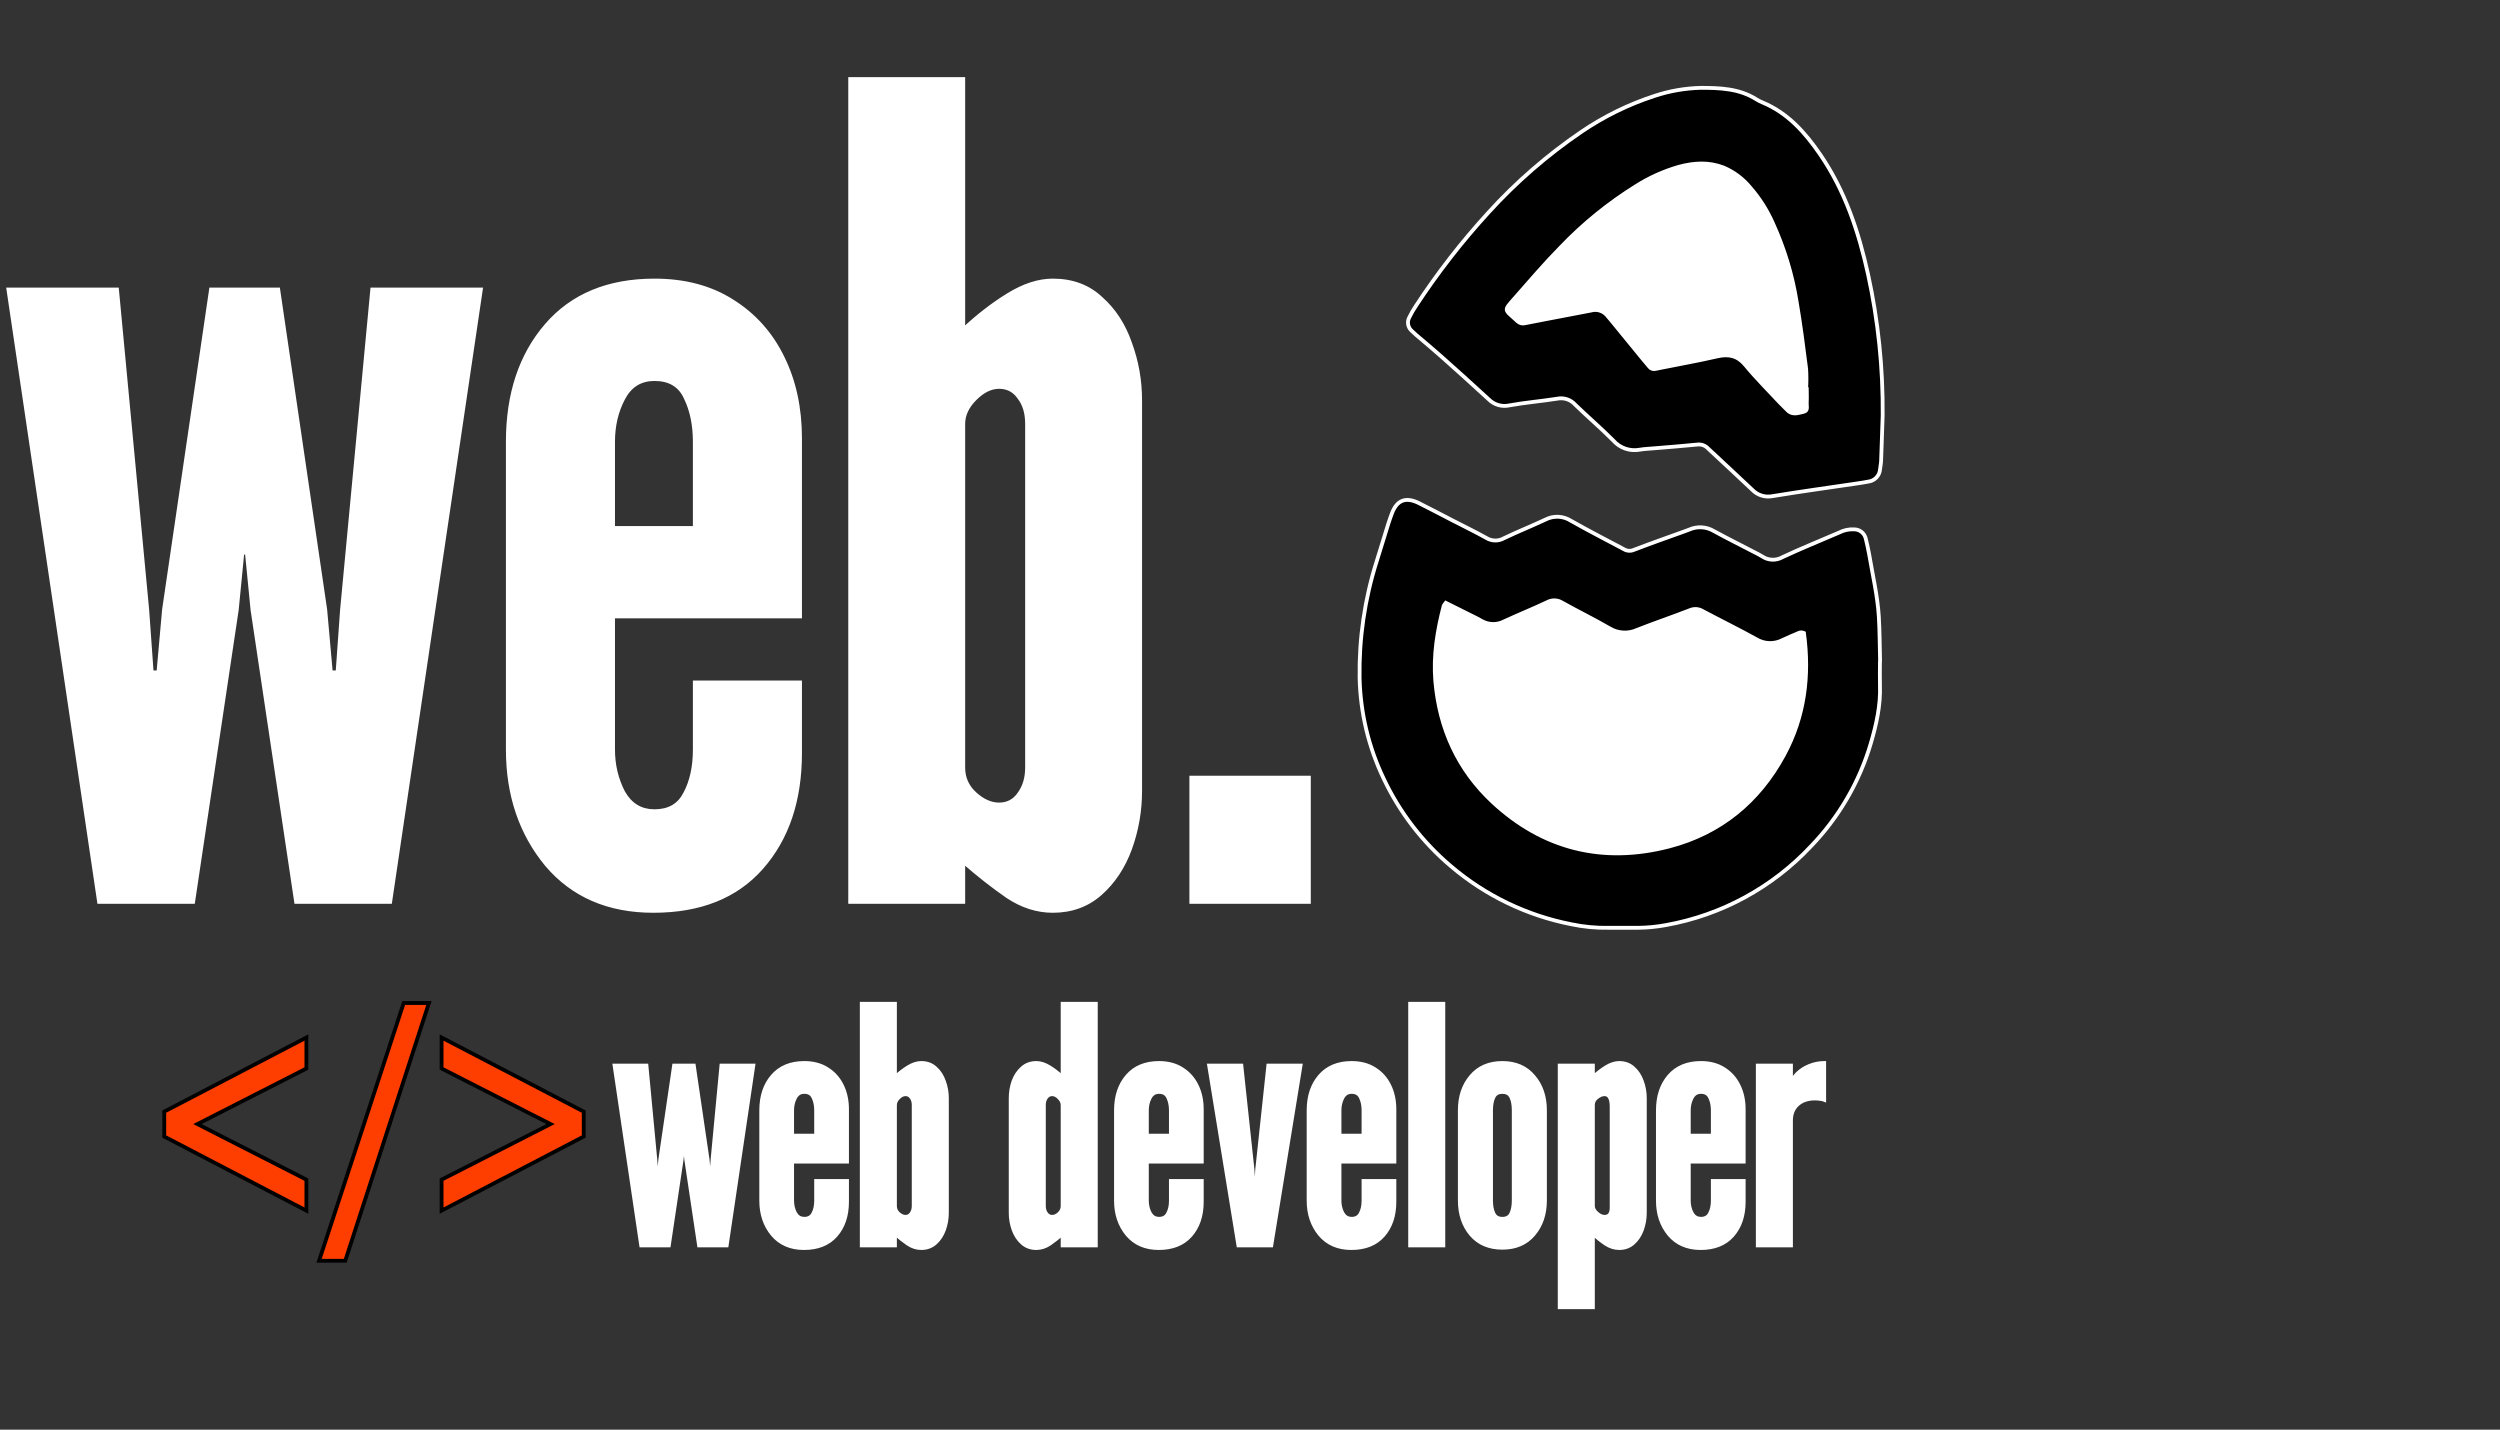<svg width="654" height="374" viewBox="0 0 654 374" fill="none" xmlns="http://www.w3.org/2000/svg">
<rect x="0" y="0" width="654" height="374" fill="#333333" stroke="none"/>
<g clip-path="url(#clip0_1_2)">
<path d="M25.92 235.938L2.197 75.733H30.606L38.514 159.496L39.685 175.897H41.443L42.907 159.496L55.208 75.733H72.781L85.082 159.496L86.546 175.897H88.303L89.475 159.496L97.382 75.733H125.792L102.069 235.938H77.467L66.044 159.496L64.58 144.559H63.408L61.944 159.496L50.522 235.938H25.92ZM170.923 238.281C159.11 238.281 149.787 234.229 142.953 226.126C136.217 217.926 132.848 207.919 132.848 196.106V115.564C132.848 103.068 136.217 92.915 142.953 85.105C149.689 77.295 159.11 73.389 171.216 73.389C179.123 73.389 185.908 75.196 191.571 78.808C197.331 82.42 201.724 87.35 204.75 93.598C207.777 99.749 209.29 106.778 209.29 114.686V161.253H160.379V196.106C160.379 200.109 161.258 203.819 163.015 207.236C164.87 210.555 167.603 212.214 171.216 212.214C175.023 212.214 177.708 210.652 179.27 207.528C180.929 204.404 181.759 200.597 181.759 196.106V178.533H209.29V196.985C209.29 209.383 205.922 219.39 199.186 227.005C192.547 234.522 183.126 238.281 170.923 238.281ZM160.379 138.116H181.759V115.564C181.759 111.171 180.978 107.364 179.416 104.142C177.952 100.823 175.218 99.163 171.216 99.163C167.506 99.163 164.772 100.871 163.015 104.288C161.258 107.608 160.379 111.366 160.379 115.564V138.116ZM275.417 238.281C271.316 238.281 267.363 237.012 263.555 234.473C259.748 231.837 255.891 228.811 251.986 225.394V235.938H222.406V20.671H251.986V86.276C255.696 82.762 259.601 79.735 263.702 77.197C267.802 74.659 271.707 73.389 275.417 73.389C280.493 73.389 284.691 74.951 288.011 78.076C291.428 81.102 293.966 85.007 295.625 89.791C297.383 94.575 298.261 99.553 298.261 104.728V206.943C298.261 212.117 297.383 217.145 295.625 222.026C293.868 226.81 291.281 230.715 287.864 233.741C284.447 236.768 280.298 238.281 275.417 238.281ZM261.359 210.457C263.604 210.457 265.361 209.53 266.63 207.675C267.997 205.82 268.681 203.526 268.681 200.792V110.878C268.681 108.047 267.997 105.753 266.63 103.995C265.361 102.141 263.604 101.213 261.359 101.213C259.211 101.213 257.112 102.238 255.062 104.288C253.011 106.338 251.986 108.535 251.986 110.878V200.792C251.986 203.526 253.011 205.82 255.062 207.675C257.112 209.53 259.211 210.457 261.359 210.457ZM311.649 235.938V203.428H342.402V235.938H311.649Z" fill="white"/>
<path d="M25.92 235.938L25.425 236.011L25.488 236.438H25.92V235.938ZM2.197 75.733V75.233H1.617L1.702 75.806L2.197 75.733ZM30.606 75.733L31.104 75.686L31.061 75.233H30.606V75.733ZM38.514 159.496L39.013 159.461L39.011 159.449L38.514 159.496ZM39.685 175.897L39.187 175.933L39.22 176.397H39.685V175.897ZM41.443 175.897V176.397H41.9L41.941 175.942L41.443 175.897ZM42.907 159.496L42.412 159.423L42.41 159.438L42.409 159.452L42.907 159.496ZM55.208 75.733V75.233H54.776L54.713 75.66L55.208 75.733ZM72.781 75.733L73.275 75.66L73.213 75.233H72.781V75.733ZM85.082 159.496L85.58 159.452L85.578 159.438L85.576 159.423L85.082 159.496ZM86.546 175.897L86.048 175.942L86.089 176.397H86.546V175.897ZM88.303 175.897V176.397H88.769L88.802 175.933L88.303 175.897ZM89.475 159.496L88.977 159.449L88.976 159.461L89.475 159.496ZM97.382 75.733V75.233H96.927L96.885 75.686L97.382 75.733ZM125.792 75.733L126.286 75.806L126.371 75.233H125.792V75.733ZM102.069 235.938V236.438H102.5L102.563 236.011L102.069 235.938ZM77.467 235.938L76.972 236.012L77.036 236.438H77.467V235.938ZM66.044 159.496L65.547 159.545L65.548 159.558L65.55 159.57L66.044 159.496ZM64.58 144.559L65.078 144.51L65.033 144.059H64.58V144.559ZM63.408 144.559V144.059H62.955L62.911 144.51L63.408 144.559ZM61.944 159.496L62.439 159.57L62.44 159.558L62.442 159.545L61.944 159.496ZM50.522 235.938V236.438H50.953L51.016 236.012L50.522 235.938ZM26.415 235.865L2.691 75.659L1.702 75.806L25.425 236.011L26.415 235.865ZM2.197 76.233H30.606V75.233H2.197V76.233ZM30.108 75.779L38.016 159.543L39.011 159.449L31.104 75.686L30.108 75.779ZM38.015 159.532L39.187 175.933L40.184 175.862L39.012 159.461L38.015 159.532ZM39.685 176.397H41.443V175.397H39.685V176.397ZM41.941 175.942L43.405 159.541L42.409 159.452L40.944 175.853L41.941 175.942ZM43.402 159.569L55.703 75.805L54.713 75.66L42.412 159.423L43.402 159.569ZM55.208 76.233H72.781V75.233H55.208V76.233ZM72.286 75.805L84.587 159.569L85.576 159.423L73.275 75.66L72.286 75.805ZM84.584 159.541L86.048 175.942L87.044 175.853L85.58 159.452L84.584 159.541ZM86.546 176.397H88.303V175.397H86.546V176.397ZM88.802 175.933L89.974 159.532L88.976 159.461L87.805 175.862L88.802 175.933ZM89.972 159.543L97.88 75.779L96.885 75.686L88.977 159.449L89.972 159.543ZM97.382 76.233H125.792V75.233H97.382V76.233ZM125.297 75.659L101.574 235.865L102.563 236.011L126.286 75.806L125.297 75.659ZM102.069 235.438H77.467V236.438H102.069V235.438ZM77.961 235.864L66.539 159.422L65.55 159.57L76.972 236.012L77.961 235.864ZM66.542 159.447L65.078 144.51L64.082 144.608L65.547 159.545L66.542 159.447ZM64.58 144.059H63.408V145.059H64.58V144.059ZM62.911 144.51L61.446 159.447L62.442 159.545L63.906 144.608L62.911 144.51ZM61.45 159.422L50.027 235.864L51.016 236.012L62.439 159.57L61.45 159.422ZM50.522 235.438H25.92V236.438H50.522V235.438ZM142.953 226.126L142.566 226.444L142.571 226.449L142.953 226.126ZM142.953 85.105L142.574 84.778L142.953 85.105ZM191.571 78.808L191.302 79.229L191.305 79.231L191.571 78.808ZM204.75 93.598L204.3 93.816L204.302 93.819L204.75 93.598ZM209.29 161.253V161.753H209.79V161.253H209.29ZM160.379 161.253V160.753H159.879V161.253H160.379ZM163.015 207.236L162.57 207.464L162.574 207.472L162.579 207.479L163.015 207.236ZM179.27 207.528L178.828 207.294L178.823 207.305L179.27 207.528ZM181.759 178.533V178.033H181.259V178.533H181.759ZM209.29 178.533H209.79V178.033H209.29V178.533ZM199.186 227.005L198.811 226.674L198.811 226.674L199.186 227.005ZM160.379 138.116H159.879V138.616H160.379V138.116ZM181.759 138.116V138.616H182.259V138.116H181.759ZM179.416 104.142L178.959 104.344L178.962 104.352L178.966 104.36L179.416 104.142ZM163.015 104.288L163.457 104.522L163.46 104.517L163.015 104.288ZM170.923 237.781C159.238 237.781 150.062 233.781 143.335 225.804L142.571 226.449C149.511 234.678 158.982 238.781 170.923 238.781V237.781ZM143.339 225.809C136.685 217.708 133.348 207.817 133.348 196.106H132.348C132.348 208.021 135.748 218.143 142.566 226.444L143.339 225.809ZM133.348 196.106V115.564H132.348V196.106H133.348ZM133.348 115.564C133.348 103.161 136.689 93.132 143.331 85.431L142.574 84.778C135.744 92.697 132.348 102.975 132.348 115.564H133.348ZM143.331 85.431C149.956 77.751 159.227 73.889 171.216 73.889V72.889C158.992 72.889 149.422 76.838 142.574 84.778L143.331 85.431ZM171.216 73.889C179.045 73.889 185.733 75.677 191.302 79.229L191.84 78.386C186.084 74.714 179.202 72.889 171.216 72.889V73.889ZM191.305 79.231C196.984 82.793 201.314 87.651 204.3 93.816L205.2 93.38C202.134 87.049 197.678 82.047 191.836 78.384L191.305 79.231ZM204.302 93.819C207.29 99.891 208.79 106.843 208.79 114.686H209.79C209.79 106.713 208.264 99.606 205.199 93.377L204.302 93.819ZM208.79 114.686V161.253H209.79V114.686H208.79ZM209.29 160.753H160.379V161.753H209.29V160.753ZM159.879 161.253V196.106H160.879V161.253H159.879ZM159.879 196.106C159.879 200.185 160.775 203.974 162.57 207.464L163.46 207.007C161.74 203.664 160.879 200.033 160.879 196.106H159.879ZM162.579 207.479C164.516 210.947 167.411 212.714 171.216 212.714V211.714C167.796 211.714 165.224 210.163 163.451 206.992L162.579 207.479ZM171.216 212.714C173.188 212.714 174.902 212.31 176.336 211.475C177.773 210.639 178.898 209.39 179.717 207.752L178.823 207.305C178.08 208.791 177.081 209.885 175.833 210.611C174.583 211.338 173.051 211.714 171.216 211.714V212.714ZM179.711 207.763C181.418 204.55 182.259 200.657 182.259 196.106H181.259C181.259 200.537 180.441 204.259 178.828 207.294L179.711 207.763ZM182.259 196.106V178.533H181.259V196.106H182.259ZM181.759 179.033H209.29V178.033H181.759V179.033ZM208.79 178.533V196.985H209.79V178.533H208.79ZM208.79 196.985C208.79 209.289 205.45 219.169 198.811 226.674L199.56 227.336C206.394 219.611 209.79 209.477 209.79 196.985H208.79ZM198.811 226.674C192.287 234.061 183.017 237.781 170.923 237.781V238.781C183.236 238.781 192.807 234.984 199.56 227.336L198.811 226.674ZM160.379 138.616H181.759V137.616H160.379V138.616ZM182.259 138.116V115.564H181.259V138.116H182.259ZM182.259 115.564C182.259 111.112 181.468 107.227 179.866 103.924L178.966 104.36C180.489 107.5 181.259 111.23 181.259 115.564H182.259ZM179.874 103.94C179.106 102.2 177.993 100.87 176.527 99.98C175.065 99.092 173.286 98.663 171.216 98.663V99.663C173.148 99.663 174.737 100.063 176.008 100.835C177.276 101.605 178.262 102.765 178.959 104.344L179.874 103.94ZM171.216 98.663C169.281 98.663 167.576 99.109 166.118 100.02C164.661 100.931 163.482 102.287 162.57 104.06L163.46 104.517C164.305 102.873 165.371 101.666 166.648 100.868C167.924 100.071 169.44 99.663 171.216 99.663V98.663ZM162.573 104.054C160.773 107.454 159.879 111.294 159.879 115.564H160.879C160.879 111.438 161.742 107.761 163.457 104.522L162.573 104.054ZM159.879 115.564V138.116H160.879V115.564H159.879ZM263.555 234.473L263.27 234.884L263.278 234.889L263.555 234.473ZM251.986 225.394L252.316 225.018L251.486 224.292V225.394H251.986ZM251.986 235.938V236.438H252.486V235.938H251.986ZM222.406 235.938H221.906V236.438H222.406V235.938ZM222.406 20.671V20.171H221.906V20.671H222.406ZM251.986 20.671H252.486V20.171H251.986V20.671ZM251.986 86.276H251.486V87.439L252.33 86.639L251.986 86.276ZM263.702 77.197L263.438 76.772L263.702 77.197ZM288.011 78.076L287.668 78.44L287.673 78.445L287.679 78.45L288.011 78.076ZM295.625 89.791L295.153 89.955L295.156 89.963L295.625 89.791ZM295.625 222.026L296.095 222.198L296.096 222.195L295.625 222.026ZM287.864 233.741L288.196 234.115L287.864 233.741ZM266.63 207.675L266.228 207.378L266.223 207.385L266.218 207.393L266.63 207.675ZM266.63 103.995L266.218 104.278L266.226 104.29L266.236 104.302L266.63 103.995ZM255.062 104.288L254.708 103.935L255.062 104.288ZM255.062 207.675L254.726 208.046L255.062 207.675ZM275.417 237.781C271.426 237.781 267.568 236.547 263.832 234.057L263.278 234.889C267.157 237.476 271.206 238.781 275.417 238.781V237.781ZM263.84 234.062C260.05 231.438 256.208 228.424 252.316 225.018L251.657 225.77C255.575 229.198 259.446 232.237 263.271 234.884L263.84 234.062ZM251.486 225.394V235.938H252.486V225.394H251.486ZM251.986 235.438H222.406V236.438H251.986V235.438ZM222.906 235.938V20.671H221.906V235.938H222.906ZM222.406 21.171H251.986V20.171H222.406V21.171ZM251.486 20.671V86.276H252.486V20.671H251.486ZM252.33 86.639C256.017 83.147 259.895 80.141 263.965 77.622L263.438 76.772C259.307 79.329 255.376 82.377 251.643 85.913L252.33 86.639ZM263.965 77.622C268.009 75.118 271.824 73.889 275.417 73.889V72.889C271.59 72.889 267.594 74.199 263.438 76.772L263.965 77.622ZM275.417 73.889C280.382 73.889 284.452 75.413 287.668 78.44L288.353 77.712C284.93 74.49 280.605 72.889 275.417 72.889V73.889ZM287.679 78.45C291.025 81.413 293.518 85.243 295.153 89.955L296.098 89.627C294.413 84.771 291.83 80.791 288.342 77.701L287.679 78.45ZM295.156 89.963C296.893 94.691 297.761 99.611 297.761 104.728H298.761C298.761 99.496 297.873 94.458 296.095 89.618L295.156 89.963ZM297.761 104.728V206.943H298.761V104.728H297.761ZM297.761 206.943C297.761 212.059 296.893 217.029 295.155 221.857L296.096 222.195C297.873 217.26 298.761 212.175 298.761 206.943H297.761ZM295.156 221.854C293.424 226.569 290.881 230.401 287.533 233.367L288.196 234.115C291.681 231.028 294.312 227.051 296.095 222.198L295.156 221.854ZM287.533 233.367C284.214 236.306 280.185 237.781 275.417 237.781V238.781C280.411 238.781 284.681 237.229 288.196 234.115L287.533 233.367ZM261.359 210.957C263.769 210.957 265.681 209.948 267.043 207.957L266.218 207.393C265.042 209.111 263.439 209.957 261.359 209.957V210.957ZM267.033 207.971C268.474 206.015 269.181 203.612 269.181 200.792H268.181C268.181 203.439 267.52 205.624 266.228 207.378L267.033 207.971ZM269.181 200.792V110.878H268.181V200.792H269.181ZM269.181 110.878C269.181 107.966 268.477 105.555 267.025 103.688L266.236 104.302C267.518 105.95 268.181 108.128 268.181 110.878H269.181ZM267.043 103.713C265.681 101.722 263.769 100.713 261.359 100.713V101.713C263.439 101.713 265.042 102.559 266.218 104.278L267.043 103.713ZM261.359 100.713C259.037 100.713 256.818 101.825 254.708 103.935L255.415 104.642C257.405 102.652 259.384 101.713 261.359 101.713V100.713ZM254.708 103.935C252.588 106.055 251.486 108.372 251.486 110.878H252.486C252.486 108.698 253.435 106.622 255.415 104.642L254.708 103.935ZM251.486 110.878V200.792H252.486V110.878H251.486ZM251.486 200.792C251.486 203.669 252.573 206.097 254.726 208.046L255.397 207.304C253.45 205.543 252.486 203.383 252.486 200.792H251.486ZM254.726 208.046C256.841 209.959 259.054 210.957 261.359 210.957V209.957C259.367 209.957 257.383 209.1 255.397 207.304L254.726 208.046ZM311.649 235.938H311.149V236.438H311.649V235.938ZM311.649 203.428V202.928H311.149V203.428H311.649ZM342.402 203.428H342.902V202.928H342.402V203.428ZM342.402 235.938V236.438H342.902V235.938H342.402ZM312.149 235.938V203.428H311.149V235.938H312.149ZM311.649 203.928H342.402V202.928H311.649V203.928ZM341.902 203.428V235.938H342.902V203.428H341.902ZM342.402 235.438H311.649V236.438H342.402V235.438Z" fill="white"/>
<path d="M80.156 316.702L42.97 297.316V290.798L80.156 271.411V279.517L51.66 294.057L80.156 308.597V316.702ZM83.465 329.822L105.609 262.386H112.211L90.317 329.822H83.465ZM115.517 316.702V308.597L144.012 294.057L115.517 279.517V271.411L152.703 290.798V297.316L115.517 316.702Z" fill="#FE3D00"/>
<path d="M80.156 316.702L79.924 317.146L80.656 317.527V316.702H80.156ZM42.97 297.316H42.47V297.619L42.739 297.759L42.97 297.316ZM42.97 290.798L42.739 290.354L42.47 290.494V290.798H42.97ZM80.156 271.411H80.656V270.586L79.924 270.968L80.156 271.411ZM80.156 279.517L80.383 279.962L80.656 279.823V279.517H80.156ZM51.66 294.057L51.433 293.611L50.56 294.057L51.433 294.502L51.66 294.057ZM80.156 308.597H80.656V308.29L80.383 308.151L80.156 308.597ZM80.387 316.259L43.201 296.872L42.739 297.759L79.924 317.146L80.387 316.259ZM43.47 297.316V290.798H42.47V297.316H43.47ZM43.201 291.241L80.387 271.854L79.924 270.968L42.739 290.354L43.201 291.241ZM79.656 271.411V279.517H80.656V271.411H79.656ZM79.928 279.071L51.433 293.611L51.888 294.502L80.383 279.962L79.928 279.071ZM51.433 294.502L79.928 309.042L80.383 308.151L51.888 293.611L51.433 294.502ZM79.656 308.597V316.702H80.656V308.597H79.656ZM83.465 329.822L82.99 329.666L82.774 330.322H83.465V329.822ZM105.609 262.386V261.886H105.247L105.134 262.23L105.609 262.386ZM112.211 262.386L112.686 262.54L112.899 261.886H112.211V262.386ZM90.317 329.822V330.322H90.68L90.793 329.976L90.317 329.822ZM83.94 329.978L106.084 262.542L105.134 262.23L82.99 329.666L83.94 329.978ZM105.609 262.886H112.211V261.886H105.609V262.886ZM111.735 262.232L89.841 329.667L90.793 329.976L112.686 262.54L111.735 262.232ZM90.317 329.322H83.465V330.322H90.317V329.322ZM115.517 316.702H115.017V317.527L115.748 317.146L115.517 316.702ZM115.517 308.597L115.289 308.151L115.017 308.29V308.597H115.517ZM144.012 294.057L144.239 294.502L145.112 294.057L144.239 293.611L144.012 294.057ZM115.517 279.517H115.017V279.823L115.289 279.962L115.517 279.517ZM115.517 271.411L115.748 270.968L115.017 270.586V271.411H115.517ZM152.703 290.798H153.203V290.494L152.934 290.354L152.703 290.798ZM152.703 297.316L152.934 297.759L153.203 297.619V297.316H152.703ZM116.017 316.702V308.597H115.017V316.702H116.017ZM115.744 309.042L144.239 294.502L143.785 293.611L115.289 308.151L115.744 309.042ZM144.239 293.611L115.744 279.071L115.289 279.962L143.785 294.502L144.239 293.611ZM116.017 279.517V271.411H115.017V279.517H116.017ZM115.286 271.854L152.471 291.241L152.934 290.354L115.748 270.968L115.286 271.854ZM152.203 290.798V297.316H153.203V290.798H152.203ZM152.471 296.872L115.286 316.259L115.748 317.146L152.934 297.759L152.471 296.872Z" fill="black"/>
<path d="M491.798 172.941C491.798 175.05 491.728 177.158 491.798 179.266C491.998 184.482 490.859 189.498 489.411 194.444C486.428 204.572 481.04 213.828 473.706 221.422C463.624 232.173 450.346 239.387 435.842 241.996C433.44 242.444 431.003 242.684 428.559 242.715C425.992 242.715 423.414 242.715 420.837 242.715C417.572 242.774 414.312 242.466 411.116 241.796C399.473 239.528 388.61 234.297 379.576 226.608C372.134 220.322 366.131 212.508 361.973 203.697C358.018 195.449 355.869 186.453 355.669 177.308C355.506 167.006 357.007 156.745 360.115 146.922C361.154 143.591 362.19 140.244 363.222 136.88C363.502 135.991 363.822 135.112 364.151 134.242C365.46 130.825 367.738 129.926 371.145 131.594C374.142 133.093 377.139 134.672 380.136 136.221C383.133 137.769 385.99 139.138 388.837 140.737C389.529 141.161 390.321 141.39 391.132 141.4C391.943 141.411 392.741 141.202 393.443 140.797C397.02 139.078 400.716 137.61 404.303 135.921C405.339 135.384 406.5 135.13 407.666 135.185C408.832 135.239 409.964 135.6 410.946 136.231C415.512 138.819 420.217 141.227 424.833 143.685C425.224 143.92 425.667 144.057 426.123 144.083C426.579 144.109 427.035 144.024 427.45 143.835C431.806 142.156 436.222 140.617 440.608 139.028L441.916 138.539C442.935 138.087 444.046 137.884 445.158 137.949C446.27 138.013 447.351 138.342 448.31 138.909C451.797 140.817 455.353 142.586 458.87 144.414C459.599 144.794 460.339 145.144 461.028 145.583C461.797 146.097 462.694 146.386 463.619 146.42C464.543 146.453 465.458 146.229 466.263 145.773C471.118 143.485 476.103 141.497 481.029 139.358C482.276 138.702 483.678 138.398 485.085 138.479C485.784 138.489 486.46 138.733 487.004 139.174C487.548 139.614 487.927 140.225 488.082 140.907C488.412 142.276 488.731 143.635 488.971 145.014C489.88 150.429 491.159 155.795 491.499 161.281C491.728 165.138 491.728 169.004 491.828 172.861L491.798 172.941Z" fill="black" stroke="white"/>
<path d="M492.508 108.703C492.378 112.57 492.258 116.427 492.108 120.284C492.108 121.093 491.908 121.902 491.828 122.722C491.774 123.55 491.43 124.332 490.857 124.932C490.283 125.531 489.516 125.909 488.691 125.999C487.692 126.209 486.613 126.349 485.574 126.509C478.291 127.588 470.988 128.587 463.725 129.786C462.759 129.986 461.758 129.934 460.817 129.637C459.876 129.34 459.027 128.806 458.351 128.087C454.544 124.45 450.628 120.913 446.802 117.296C446.447 116.921 446.009 116.635 445.523 116.461C445.037 116.287 444.516 116.231 444.004 116.297C440.158 116.676 436.312 116.986 432.465 117.296C431.307 117.396 430.128 117.436 428.979 117.636C427.715 117.877 426.411 117.784 425.194 117.365C423.978 116.946 422.892 116.216 422.045 115.248C418.839 112.01 415.342 109.053 412.055 105.845C411.48 105.2 410.745 104.717 409.924 104.446C409.104 104.174 408.226 104.122 407.38 104.296C403.224 104.956 399.018 105.296 394.872 106.045C393.908 106.265 392.904 106.235 391.955 105.959C391.005 105.683 390.142 105.169 389.447 104.466C385.231 100.569 380.965 96.752 376.679 92.936C374.681 91.147 372.583 89.438 370.545 87.69C370.096 87.31 369.666 86.91 369.256 86.501C368.776 86.062 368.459 85.472 368.359 84.829C368.259 84.186 368.382 83.528 368.707 82.963C369.214 81.924 369.795 80.922 370.445 79.966C376.085 71.357 382.409 63.217 389.357 55.625C396.607 47.649 404.772 40.555 413.684 34.492C419.582 30.475 426.02 27.312 432.805 25.1C436.714 23.799 440.795 23.085 444.913 22.982C449.909 22.982 454.994 23.151 459.449 25.979C459.946 26.295 460.471 26.562 461.018 26.779C467.662 29.526 472.207 34.652 476.143 40.388C482.667 49.9 486.224 60.621 488.681 71.752C491.334 83.887 492.618 96.282 492.508 108.703Z" fill="black" stroke="white"/>
<path d="M378.228 157.704L385.361 161.261C386.09 161.63 386.829 161.99 387.529 162.4C388.434 162.931 389.46 163.221 390.509 163.244C391.558 163.267 392.596 163.021 393.523 162.53C397.229 160.811 401.026 159.292 404.732 157.534C405.336 157.197 406.021 157.03 406.712 157.051C407.403 157.072 408.076 157.281 408.658 157.654C412.735 159.942 416.95 161.98 420.987 164.328C422.079 164.999 423.32 165.389 424.599 165.464C425.878 165.539 427.157 165.296 428.32 164.758C432.875 162.959 437.531 161.401 442.106 159.612C442.631 159.384 443.202 159.286 443.773 159.326C444.343 159.366 444.896 159.543 445.383 159.842C450.019 162.31 454.744 164.618 459.37 167.176C460.414 167.821 461.608 168.182 462.834 168.224C464.061 168.266 465.277 167.988 466.363 167.416C467.722 166.756 469.14 166.197 470.529 165.587C470.746 165.483 470.983 165.43 471.223 165.43C471.464 165.43 471.701 165.483 471.918 165.587C473.426 176.728 472.097 187.48 466.693 197.472C460.089 209.702 450.039 217.965 436.582 221.452C419.228 225.919 403.613 222.032 390.466 209.792C381.405 201.329 376.559 190.617 375.48 178.187C374.921 171.432 376 164.918 377.688 158.443C377.788 158.203 377.988 158.033 378.228 157.704Z" fill="white" stroke="white"/>
<path d="M472.647 101.748C472.647 102.917 472.727 104.096 472.647 105.256C472.567 106.105 473.086 107.414 471.918 107.694C470.519 108.013 468.92 108.693 467.622 107.344C466.952 106.684 466.313 106.005 465.624 105.345C462.626 102.098 459.429 98.961 456.632 95.543C454.544 93.015 452.216 92.546 449.189 93.235C444.304 94.374 439.359 95.234 434.444 96.233C433.984 96.333 433.534 96.433 433.075 96.513C432.791 96.584 432.493 96.573 432.215 96.481C431.937 96.389 431.691 96.22 431.506 95.993C430.977 95.364 430.447 94.744 429.928 94.115L421.496 83.803C421.196 83.443 420.877 83.103 420.587 82.734C420.099 82.07 419.421 81.572 418.643 81.304C417.865 81.036 417.023 81.012 416.231 81.235C412.105 82.044 407.979 82.814 403.853 83.603C402.245 83.903 400.646 84.242 399.038 84.542C398.694 84.648 398.329 84.662 397.979 84.584C397.628 84.505 397.304 84.335 397.04 84.093C393.433 80.735 393.153 81.535 396.52 77.698C400.376 73.311 404.173 68.875 408.269 64.708C414.164 58.535 420.817 53.133 428.07 48.631C431.528 46.447 435.278 44.765 439.209 43.635C443.105 42.586 447.001 42.326 450.878 43.825C453.566 44.971 455.94 46.746 457.801 49.001C460.269 51.82 462.291 55.001 463.795 58.433C466.756 64.918 468.836 71.77 469.979 78.807C470.978 84.672 471.738 90.577 472.487 96.473C472.597 98.223 472.597 99.978 472.487 101.728L472.647 101.748Z" fill="white" stroke="white"/>
<path d="M167.739 325.805L160.773 278.763H169.115L171.437 303.359L171.781 308.175H172.297L172.727 303.359L176.339 278.763H181.499L185.111 303.359L185.541 308.175H186.057L186.401 303.359L188.723 278.763H197.065L190.099 325.805H182.875L179.521 303.359L179.091 298.973H178.747L178.317 303.359L174.963 325.805H167.739ZM210.317 326.493C206.848 326.493 204.111 325.304 202.104 322.924C200.126 320.516 199.137 317.578 199.137 314.109V290.459C199.137 286.79 200.126 283.809 202.104 281.515C204.082 279.222 206.848 278.075 210.403 278.075C212.725 278.075 214.717 278.606 216.38 279.666C218.071 280.727 219.361 282.175 220.25 284.009C221.139 285.815 221.583 287.879 221.583 290.201V303.875H207.221V314.109C207.221 315.285 207.479 316.374 207.995 317.377C208.54 318.352 209.342 318.839 210.403 318.839C211.521 318.839 212.309 318.381 212.768 317.463C213.255 316.546 213.499 315.428 213.499 314.109V308.949H221.583V314.367C221.583 318.008 220.594 320.946 218.616 323.182C216.667 325.39 213.9 326.493 210.317 326.493ZM207.221 297.081H213.499V290.459C213.499 289.169 213.27 288.051 212.811 287.105C212.381 286.131 211.578 285.643 210.403 285.643C209.314 285.643 208.511 286.145 207.995 287.148C207.479 288.123 207.221 289.227 207.221 290.459V297.081ZM241 326.493C239.796 326.493 238.635 326.121 237.517 325.375C236.399 324.601 235.267 323.713 234.12 322.709V325.805H225.434V262.595H234.12V281.859C235.21 280.827 236.356 279.939 237.56 279.193C238.764 278.448 239.911 278.075 241 278.075C242.491 278.075 243.724 278.534 244.698 279.451C245.702 280.34 246.447 281.487 246.934 282.891C247.45 284.296 247.708 285.758 247.708 287.277V317.291C247.708 318.811 247.45 320.287 246.934 321.72C246.418 323.125 245.659 324.272 244.655 325.16C243.652 326.049 242.434 326.493 241 326.493ZM236.872 318.323C237.532 318.323 238.048 318.051 238.42 317.506C238.822 316.962 239.022 316.288 239.022 315.485V289.083C239.022 288.252 238.822 287.578 238.42 287.062C238.048 286.518 237.532 286.245 236.872 286.245C236.242 286.245 235.625 286.546 235.023 287.148C234.421 287.75 234.12 288.395 234.12 289.083V315.485C234.12 316.288 234.421 316.962 235.023 317.506C235.625 318.051 236.242 318.323 236.872 318.323ZM271.101 326.493C269.668 326.493 268.449 326.049 267.446 325.16C266.443 324.272 265.683 323.125 265.167 321.72C264.651 320.287 264.393 318.811 264.393 317.291V287.277C264.393 285.758 264.637 284.296 265.124 282.891C265.64 281.487 266.4 280.34 267.403 279.451C268.406 278.534 269.639 278.075 271.101 278.075C272.19 278.075 273.337 278.448 274.541 279.193C275.745 279.939 276.892 280.827 277.981 281.859V262.595H286.667V325.805H277.981V322.709C276.834 323.713 275.702 324.601 274.584 325.375C273.466 326.121 272.305 326.493 271.101 326.493ZM275.229 318.323C275.888 318.323 276.505 318.051 277.078 317.506C277.68 316.962 277.981 316.288 277.981 315.485V289.083C277.981 288.395 277.68 287.75 277.078 287.148C276.505 286.546 275.888 286.245 275.229 286.245C274.598 286.245 274.082 286.518 273.681 287.062C273.28 287.578 273.079 288.252 273.079 289.083V315.485C273.079 316.288 273.28 316.962 273.681 317.506C274.082 318.051 274.598 318.323 275.229 318.323ZM303.12 326.493C299.651 326.493 296.914 325.304 294.907 322.924C292.929 320.516 291.94 317.578 291.94 314.109V290.459C291.94 286.79 292.929 283.809 294.907 281.515C296.885 279.222 299.651 278.075 303.206 278.075C305.528 278.075 307.52 278.606 309.183 279.666C310.874 280.727 312.164 282.175 313.053 284.009C313.942 285.815 314.386 287.879 314.386 290.201V303.875H300.024V314.109C300.024 315.285 300.282 316.374 300.798 317.377C301.343 318.352 302.145 318.839 303.206 318.839C304.324 318.839 305.112 318.381 305.571 317.463C306.058 316.546 306.302 315.428 306.302 314.109V308.949H314.386V314.367C314.386 318.008 313.397 320.946 311.419 323.182C309.47 325.39 306.703 326.493 303.12 326.493ZM300.024 297.081H306.302V290.459C306.302 289.169 306.073 288.051 305.614 287.105C305.184 286.131 304.381 285.643 303.206 285.643C302.117 285.643 301.314 286.145 300.798 287.148C300.282 288.123 300.024 289.227 300.024 290.459V297.081ZM323.966 325.805L316.312 278.763H324.74L327.664 306.025L327.922 310.755H328.61L328.868 306.025L331.792 278.763H340.22L332.566 325.805H323.966ZM353.51 326.493C350.042 326.493 347.304 325.304 345.297 322.924C343.319 320.516 342.33 317.578 342.33 314.109V290.459C342.33 286.79 343.319 283.809 345.297 281.515C347.275 279.222 350.042 278.075 353.596 278.075C355.918 278.075 357.911 278.606 359.573 279.666C361.265 280.727 362.555 282.175 363.443 284.009C364.332 285.815 364.776 287.879 364.776 290.201V303.875H350.414V314.109C350.414 315.285 350.672 316.374 351.188 317.377C351.733 318.352 352.536 318.839 353.596 318.839C354.714 318.839 355.503 318.381 355.961 317.463C356.449 316.546 356.692 315.428 356.692 314.109V308.949H364.776V314.367C364.776 318.008 363.787 320.946 361.809 323.182C359.86 325.39 357.094 326.493 353.51 326.493ZM350.414 297.081H356.692V290.459C356.692 289.169 356.463 288.051 356.004 287.105C355.574 286.131 354.772 285.643 353.596 285.643C352.507 285.643 351.704 286.145 351.188 287.148C350.672 288.123 350.414 289.227 350.414 290.459V297.081ZM368.89 325.805V262.595H377.576V325.805H368.89ZM393.024 326.407C389.555 326.407 386.832 325.246 384.854 322.924C382.876 320.574 381.887 317.607 381.887 314.023V290.459C381.887 286.876 382.876 283.923 384.854 281.601C386.832 279.251 389.555 278.075 393.024 278.075C396.464 278.075 399.173 279.251 401.151 281.601C403.158 283.923 404.161 286.876 404.161 290.459V314.023C404.161 317.607 403.158 320.574 401.151 322.924C399.173 325.246 396.464 326.407 393.024 326.407ZM393.024 318.839C394.142 318.839 394.916 318.395 395.346 317.506C395.776 316.589 395.991 315.428 395.991 314.023V290.459C395.991 289.026 395.776 287.865 395.346 286.976C394.916 286.088 394.142 285.643 393.024 285.643C391.906 285.643 391.132 286.088 390.702 286.976C390.272 287.865 390.057 289.026 390.057 290.459V314.023C390.057 315.457 390.272 316.618 390.702 317.506C391.132 318.395 391.906 318.839 393.024 318.839ZM408.016 341.973V278.763H416.702V281.859C417.792 280.827 418.938 279.939 420.142 279.193C421.346 278.448 422.493 278.075 423.582 278.075C425.073 278.075 426.306 278.534 427.28 279.451C428.284 280.34 429.029 281.487 429.516 282.891C430.032 284.296 430.29 285.758 430.29 287.277V317.291C430.29 318.811 430.032 320.287 429.516 321.72C429 323.125 428.241 324.272 427.237 325.16C426.234 326.049 425.016 326.493 423.582 326.493C422.378 326.493 421.203 326.121 420.056 325.375C418.91 324.601 417.792 323.713 416.702 322.709V341.973H408.016ZM419.712 318.323C420.372 318.323 420.845 318.123 421.131 317.721C421.447 317.32 421.604 316.718 421.604 315.915V289.513C421.604 288.424 421.447 287.607 421.131 287.062C420.845 286.518 420.372 286.245 419.712 286.245C419.082 286.245 418.422 286.518 417.734 287.062C417.046 287.578 416.702 288.252 416.702 289.083V315.485C416.702 316.173 417.046 316.818 417.734 317.42C418.422 318.022 419.082 318.323 419.712 318.323ZM444.885 326.493C441.417 326.493 438.679 325.304 436.672 322.924C434.694 320.516 433.705 317.578 433.705 314.109V290.459C433.705 286.79 434.694 283.809 436.672 281.515C438.65 279.222 441.417 278.075 444.971 278.075C447.293 278.075 449.286 278.606 450.948 279.666C452.64 280.727 453.93 282.175 454.818 284.009C455.707 285.815 456.151 287.879 456.151 290.201V303.875H441.789V314.109C441.789 315.285 442.047 316.374 442.563 317.377C443.108 318.352 443.911 318.839 444.971 318.839C446.089 318.839 446.878 318.381 447.336 317.463C447.824 316.546 448.067 315.428 448.067 314.109V308.949H456.151V314.367C456.151 318.008 455.162 320.946 453.184 323.182C451.235 325.39 448.469 326.493 444.885 326.493ZM441.789 297.081H448.067V290.459C448.067 289.169 447.838 288.051 447.379 287.105C446.949 286.131 446.147 285.643 444.971 285.643C443.882 285.643 443.079 286.145 442.563 287.148C442.047 288.123 441.789 289.227 441.789 290.459V297.081ZM459.835 325.805V278.763H468.521V284.009C468.693 282.863 469.223 281.845 470.112 280.956C471 280.068 472.075 279.365 473.337 278.849C474.627 278.333 475.917 278.075 477.207 278.075V287.707C476.834 287.564 476.433 287.478 476.003 287.449C475.601 287.392 475.2 287.363 474.799 287.363C472.907 287.363 471.387 287.879 470.241 288.911C469.094 289.943 468.521 291.348 468.521 293.125V325.805H459.835Z" fill="white"/>
<path d="M167.739 325.805L167.244 325.878L167.308 326.305H167.739V325.805ZM160.773 278.763V278.263H160.194L160.278 278.836L160.773 278.763ZM169.115 278.763L169.613 278.716L169.57 278.263H169.115V278.763ZM171.437 303.359L171.936 303.324L171.935 303.312L171.437 303.359ZM171.781 308.175L171.282 308.211L171.316 308.675H171.781V308.175ZM172.297 308.175V308.675H172.754L172.795 308.22L172.297 308.175ZM172.727 303.359L172.232 303.287L172.23 303.301L172.229 303.315L172.727 303.359ZM176.339 278.763V278.263H175.907L175.844 278.691L176.339 278.763ZM181.499 278.763L181.994 278.691L181.931 278.263H181.499V278.763ZM185.111 303.359L185.609 303.315L185.608 303.301L185.606 303.287L185.111 303.359ZM185.541 308.175L185.043 308.22L185.084 308.675H185.541V308.175ZM186.057 308.175V308.675H186.523L186.556 308.211L186.057 308.175ZM186.401 303.359L185.903 303.312L185.902 303.324L186.401 303.359ZM188.723 278.763V278.263H188.268L188.225 278.716L188.723 278.763ZM197.065 278.763L197.56 278.836L197.645 278.263H197.065V278.763ZM190.099 325.805V326.305H190.53L190.594 325.878L190.099 325.805ZM182.875 325.805L182.381 325.879L182.444 326.305H182.875V325.805ZM179.521 303.359L179.023 303.408L179.025 303.421L179.027 303.433L179.521 303.359ZM179.091 298.973L179.589 298.924L179.544 298.473H179.091V298.973ZM178.747 298.973V298.473H178.294L178.249 298.924L178.747 298.973ZM178.317 303.359L178.812 303.433L178.813 303.421L178.815 303.408L178.317 303.359ZM174.963 325.805V326.305H175.394L175.458 325.879L174.963 325.805ZM168.234 325.732L161.268 278.69L160.278 278.836L167.244 325.878L168.234 325.732ZM160.773 279.263H169.115V278.263H160.773V279.263ZM168.617 278.81L170.939 303.406L171.935 303.312L169.613 278.716L168.617 278.81ZM170.938 303.395L171.282 308.211L172.28 308.14L171.936 303.324L170.938 303.395ZM171.781 308.675H172.297V307.675H171.781V308.675ZM172.795 308.22L173.225 303.404L172.229 303.315L171.799 308.131L172.795 308.22ZM173.222 303.432L176.834 278.836L175.844 278.691L172.232 303.287L173.222 303.432ZM176.339 279.263H181.499V278.263H176.339V279.263ZM181.004 278.836L184.616 303.432L185.606 303.287L181.994 278.691L181.004 278.836ZM184.613 303.404L185.043 308.22L186.039 308.131L185.609 303.315L184.613 303.404ZM185.541 308.675H186.057V307.675H185.541V308.675ZM186.556 308.211L186.9 303.395L185.902 303.324L185.558 308.14L186.556 308.211ZM186.899 303.406L189.221 278.81L188.225 278.716L185.903 303.312L186.899 303.406ZM188.723 279.263H197.065V278.263H188.723V279.263ZM196.57 278.69L189.604 325.732L190.594 325.878L197.56 278.836L196.57 278.69ZM190.099 325.305H182.875V326.305H190.099V325.305ZM183.37 325.731L180.016 303.285L179.027 303.433L182.381 325.879L183.37 325.731ZM180.019 303.31L179.589 298.924L178.593 299.022L179.023 303.408L180.019 303.31ZM179.091 298.473H178.747V299.473H179.091V298.473ZM178.249 298.924L177.819 303.31L178.815 303.408L179.245 299.022L178.249 298.924ZM177.823 303.285L174.469 325.731L175.458 325.879L178.812 303.433L177.823 303.285ZM174.963 325.305H167.739V326.305H174.963V325.305ZM202.104 322.924L201.718 323.242L201.722 323.247L202.104 322.924ZM202.104 281.515L201.726 281.189L201.726 281.189L202.104 281.515ZM216.38 279.666L216.111 280.088L216.114 280.09L216.38 279.666ZM220.25 284.009L219.8 284.227L219.802 284.23L220.25 284.009ZM221.583 303.875V304.375H222.083V303.875H221.583ZM207.221 303.875V303.375H206.721V303.875H207.221ZM207.995 317.377L207.55 317.606L207.554 317.614L207.559 317.621L207.995 317.377ZM212.768 317.463L212.326 317.229L212.321 317.24L212.768 317.463ZM213.499 308.949V308.449H212.999V308.949H213.499ZM221.583 308.949H222.083V308.449H221.583V308.949ZM218.616 323.182L218.242 322.851L218.241 322.851L218.616 323.182ZM207.221 297.081H206.721V297.581H207.221V297.081ZM213.499 297.081V297.581H213.999V297.081H213.499ZM212.811 287.105L212.354 287.307L212.357 287.315L212.361 287.323L212.811 287.105ZM207.995 287.148L208.437 287.382L208.44 287.377L207.995 287.148ZM210.317 325.993C206.977 325.993 204.386 324.855 202.486 322.602L201.722 323.247C203.835 325.752 206.72 326.993 210.317 326.993V325.993ZM202.49 322.607C200.594 320.299 199.637 317.476 199.637 314.109H198.637C198.637 317.68 199.658 320.734 201.718 323.242L202.49 322.607ZM199.637 314.109V290.459H198.637V314.109H199.637ZM199.637 290.459C199.637 286.883 200.599 284.026 202.483 281.842L201.726 281.189C199.653 283.591 198.637 286.697 198.637 290.459H199.637ZM202.483 281.842C204.349 279.678 206.966 278.575 210.403 278.575V277.575C206.731 277.575 203.815 278.766 201.726 281.189L202.483 281.842ZM210.403 278.575C212.647 278.575 214.542 279.087 216.111 280.088L216.649 279.245C214.893 278.124 212.803 277.575 210.403 277.575V278.575ZM216.114 280.09C217.725 281.1 218.951 282.475 219.8 284.227L220.7 283.791C219.771 281.874 218.418 280.354 216.646 279.243L216.114 280.09ZM219.802 284.23C220.652 285.957 221.083 287.944 221.083 290.201H222.083C222.083 287.814 221.626 285.673 220.699 283.788L219.802 284.23ZM221.083 290.201V303.875H222.083V290.201H221.083ZM221.583 303.375H207.221V304.375H221.583V303.375ZM206.721 303.875V314.109H207.721V303.875H206.721ZM206.721 314.109C206.721 315.361 206.997 316.529 207.55 317.606L208.44 317.149C207.962 316.219 207.721 315.208 207.721 314.109H206.721ZM207.559 317.621C208.186 318.744 209.15 319.339 210.403 319.339V318.339C209.535 318.339 208.894 317.96 208.432 317.133L207.559 317.621ZM210.403 319.339C211.031 319.339 211.598 319.21 212.084 318.927C212.573 318.643 212.948 318.221 213.215 317.687L212.321 317.24C212.13 317.622 211.881 317.889 211.581 318.063C211.279 318.239 210.894 318.339 210.403 318.339V319.339ZM213.21 317.698C213.744 316.691 213.999 315.488 213.999 314.109H212.999C212.999 315.368 212.767 316.4 212.327 317.229L213.21 317.698ZM213.999 314.109V308.949H212.999V314.109H213.999ZM213.499 309.449H221.583V308.449H213.499V309.449ZM221.083 308.949V314.367H222.083V308.949H221.083ZM221.083 314.367C221.083 317.914 220.122 320.725 218.242 322.851L218.991 323.514C221.066 321.167 222.083 318.102 222.083 314.367H221.083ZM218.241 322.851C216.407 324.928 213.791 325.993 210.317 325.993V326.993C214.01 326.993 216.926 325.851 218.991 323.513L218.241 322.851ZM207.221 297.581H213.499V296.581H207.221V297.581ZM213.999 297.081V290.459H212.999V297.081H213.999ZM213.999 290.459C213.999 289.11 213.759 287.915 213.261 286.887L212.361 287.323C212.78 288.188 212.999 289.228 212.999 290.459H213.999ZM213.269 286.903C213.018 286.335 212.646 285.885 212.146 285.581C211.649 285.28 211.059 285.143 210.403 285.143V286.143C210.922 286.143 211.321 286.251 211.627 286.436C211.929 286.62 212.174 286.9 212.354 287.307L213.269 286.903ZM210.403 285.143C209.779 285.143 209.211 285.288 208.719 285.595C208.228 285.903 207.842 286.353 207.55 286.92L208.44 287.377C208.665 286.94 208.938 286.638 209.249 286.443C209.56 286.249 209.938 286.143 210.403 286.143V285.143ZM207.553 286.914C206.995 287.969 206.721 289.155 206.721 290.459H207.721C207.721 289.298 207.963 288.277 208.437 287.382L207.553 286.914ZM206.721 290.459V297.081H207.721V290.459H206.721ZM237.517 325.375L237.233 325.786L237.24 325.791L237.517 325.375ZM234.12 322.709L234.45 322.333L233.62 321.607V322.709H234.12ZM234.12 325.805V326.305H234.62V325.805H234.12ZM225.434 325.805H224.934V326.305H225.434V325.805ZM225.434 262.595V262.095H224.934V262.595H225.434ZM234.12 262.595H234.62V262.095H234.12V262.595ZM234.12 281.859H233.62V283.022L234.464 282.222L234.12 281.859ZM237.56 279.193L237.297 278.768L237.297 278.768L237.56 279.193ZM244.698 279.451L244.356 279.815L244.361 279.821L244.367 279.826L244.698 279.451ZM246.934 282.891L246.462 283.055L246.465 283.064L246.934 282.891ZM246.934 321.72L247.404 321.893L247.405 321.89L246.934 321.72ZM244.655 325.16L244.987 325.535L244.987 325.535L244.655 325.16ZM238.42 317.506L238.018 317.21L238.013 317.217L238.008 317.224L238.42 317.506ZM238.42 287.062L238.008 287.345L238.016 287.357L238.026 287.369L238.42 287.062ZM235.023 287.148L234.67 286.795L234.67 286.795L235.023 287.148ZM235.023 317.506L234.688 317.877L234.688 317.877L235.023 317.506ZM241 325.993C239.906 325.993 238.84 325.656 237.795 324.959L237.24 325.791C238.43 326.585 239.686 326.993 241 326.993V325.993ZM237.802 324.964C236.701 324.202 235.584 323.325 234.45 322.333L233.791 323.086C234.95 324.1 236.097 325 237.233 325.786L237.802 324.964ZM233.62 322.709V325.805H234.62V322.709H233.62ZM234.12 325.305H225.434V326.305H234.12V325.305ZM225.934 325.805V262.595H224.934V325.805H225.934ZM225.434 263.095H234.12V262.095H225.434V263.095ZM233.62 262.595V281.859H234.62V262.595H233.62ZM234.464 282.222C235.53 281.212 236.65 280.345 237.823 279.618L237.297 278.768C236.063 279.532 234.889 280.442 233.776 281.496L234.464 282.222ZM237.823 279.618C238.972 278.908 240.028 278.575 241 278.575V277.575C239.794 277.575 238.557 277.988 237.297 278.768L237.823 279.618ZM241 278.575C242.379 278.575 243.485 278.995 244.356 279.815L245.041 279.087C243.963 278.072 242.603 277.575 241 277.575V278.575ZM244.367 279.826C245.299 280.651 246 281.722 246.462 283.055L247.407 282.727C246.894 281.251 246.104 280.029 245.03 279.077L244.367 279.826ZM246.465 283.064C246.96 284.412 247.208 285.816 247.208 287.277H248.208C248.208 285.7 247.94 284.18 247.404 282.719L246.465 283.064ZM247.208 287.277V317.291H248.208V287.277H247.208ZM247.208 317.291C247.208 318.753 246.96 320.172 246.464 321.551L247.405 321.89C247.94 320.402 248.208 318.868 248.208 317.291H247.208ZM246.465 321.548C245.974 322.884 245.258 323.958 244.324 324.786L244.987 325.535C246.059 324.585 246.863 323.366 247.404 321.893L246.465 321.548ZM244.324 324.786C243.419 325.588 242.321 325.993 241 325.993V326.993C242.547 326.993 243.885 326.51 244.987 325.535L244.324 324.786ZM236.872 318.823C237.697 318.823 238.367 318.469 238.833 317.789L238.008 317.224C237.728 317.633 237.366 317.823 236.872 317.823V318.823ZM238.823 317.803C239.299 317.157 239.522 316.374 239.522 315.485H238.522C238.522 316.202 238.345 316.766 238.018 317.21L238.823 317.803ZM239.522 315.485V289.083H238.522V315.485H239.522ZM239.522 289.083C239.522 288.171 239.301 287.38 238.815 286.755L238.026 287.369C238.342 287.776 238.522 288.332 238.522 289.083H239.522ZM238.833 286.78C238.367 286.099 237.697 285.745 236.872 285.745V286.745C237.366 286.745 237.728 286.936 238.008 287.345L238.833 286.78ZM236.872 285.745C236.068 285.745 235.332 286.133 234.67 286.795L235.377 287.502C235.919 286.96 236.415 286.745 236.872 286.745V285.745ZM234.67 286.795C233.998 287.467 233.62 288.233 233.62 289.083H234.62C234.62 288.558 234.845 288.034 235.377 287.502L234.67 286.795ZM233.62 289.083V315.485H234.62V289.083H233.62ZM233.62 315.485C233.62 316.431 233.982 317.239 234.688 317.877L235.359 317.135C234.86 316.684 234.62 316.145 234.62 315.485H233.62ZM234.688 317.877C235.355 318.48 236.085 318.823 236.872 318.823V317.823C236.398 317.823 235.896 317.622 235.359 317.135L234.688 317.877ZM267.446 325.16L267.114 325.535L267.114 325.535L267.446 325.16ZM265.167 321.72L264.697 321.89L264.698 321.893L265.167 321.72ZM265.124 282.891L264.655 282.719L264.652 282.727L265.124 282.891ZM267.403 279.451L267.735 279.826L267.74 279.82L267.403 279.451ZM274.541 279.193L274.804 278.768L274.804 278.768L274.541 279.193ZM277.981 281.859L277.637 282.222L278.481 283.022V281.859H277.981ZM277.981 262.595V262.095H277.481V262.595H277.981ZM286.667 262.595H287.167V262.095H286.667V262.595ZM286.667 325.805V326.305H287.167V325.805H286.667ZM277.981 325.805H277.481V326.305H277.981V325.805ZM277.981 322.709H278.481V321.607L277.652 322.333L277.981 322.709ZM274.584 325.375L274.861 325.791L274.869 325.786L274.584 325.375ZM277.078 317.506L276.742 317.135L276.734 317.144L277.078 317.506ZM277.078 287.148L276.716 287.493L276.724 287.502L277.078 287.148ZM273.681 287.062L274.076 287.369L274.084 287.359L273.681 287.062ZM273.681 317.506L273.278 317.803L273.278 317.803L273.681 317.506ZM271.101 325.993C269.781 325.993 268.683 325.588 267.778 324.786L267.114 325.535C268.216 326.51 269.555 326.993 271.101 326.993V325.993ZM267.778 324.786C266.843 323.958 266.127 322.884 265.636 321.548L264.698 321.893C265.239 323.366 266.042 324.585 267.114 325.535L267.778 324.786ZM265.637 321.551C265.141 320.172 264.893 318.753 264.893 317.291H263.893C263.893 318.868 264.161 320.402 264.697 321.89L265.637 321.551ZM264.893 317.291V287.277H263.893V317.291H264.893ZM264.893 287.277C264.893 285.812 265.128 284.406 265.596 283.055L264.652 282.727C264.146 284.186 263.893 285.703 263.893 287.277H264.893ZM265.593 283.064C266.084 281.727 266.8 280.653 267.735 279.826L267.071 279.077C265.999 280.027 265.196 281.246 264.655 282.719L265.593 283.064ZM267.74 279.82C268.644 278.994 269.754 278.575 271.101 278.575V277.575C269.524 277.575 268.168 278.074 267.066 279.082L267.74 279.82ZM271.101 278.575C272.073 278.575 273.13 278.908 274.278 279.618L274.804 278.768C273.544 277.988 272.307 277.575 271.101 277.575V278.575ZM274.278 279.618C275.451 280.345 276.571 281.212 277.637 282.222L278.325 281.496C277.212 280.442 276.039 279.532 274.804 278.768L274.278 279.618ZM278.481 281.859V262.595H277.481V281.859H278.481ZM277.981 263.095H286.667V262.095H277.981V263.095ZM286.167 262.595V325.805H287.167V262.595H286.167ZM286.667 325.305H277.981V326.305H286.667V325.305ZM278.481 325.805V322.709H277.481V325.805H278.481ZM277.652 322.333C276.518 323.325 275.4 324.202 274.299 324.964L274.869 325.786C276.004 325 277.151 324.1 278.31 323.086L277.652 322.333ZM274.307 324.959C273.261 325.656 272.195 325.993 271.101 325.993V326.993C272.415 326.993 273.671 326.585 274.861 325.791L274.307 324.959ZM275.229 318.823C276.041 318.823 276.776 318.483 277.422 317.869L276.734 317.144C276.234 317.619 275.735 317.823 275.229 317.823V318.823ZM277.413 317.877C278.119 317.239 278.481 316.431 278.481 315.485H277.481C277.481 316.145 277.241 316.684 276.743 317.135L277.413 317.877ZM278.481 315.485V289.083H277.481V315.485H278.481ZM278.481 289.083C278.481 288.233 278.104 287.467 277.432 286.795L276.724 287.502C277.256 288.034 277.481 288.558 277.481 289.083H278.481ZM277.44 286.803C276.798 286.13 276.059 285.745 275.229 285.745V286.745C275.718 286.745 276.211 286.963 276.716 287.493L277.44 286.803ZM275.229 285.745C274.426 285.745 273.766 286.104 273.278 286.766L274.084 287.359C274.399 286.931 274.77 286.745 275.229 286.745V285.745ZM273.286 286.755C272.8 287.38 272.579 288.171 272.579 289.083H273.579C273.579 288.332 273.759 287.776 274.076 287.369L273.286 286.755ZM272.579 289.083V315.485H273.579V289.083H272.579ZM272.579 315.485C272.579 316.374 272.803 317.157 273.278 317.803L274.084 317.21C273.757 316.766 273.579 316.202 273.579 315.485H272.579ZM273.278 317.803C273.766 318.465 274.426 318.823 275.229 318.823V317.823C274.77 317.823 274.399 317.637 274.084 317.21L273.278 317.803ZM294.907 322.924L294.52 323.242L294.525 323.247L294.907 322.924ZM294.907 281.515L294.528 281.189L294.528 281.189L294.907 281.515ZM309.183 279.666L308.914 280.088L308.917 280.09L309.183 279.666ZM313.053 284.009L312.603 284.227L312.604 284.23L313.053 284.009ZM314.386 303.875V304.375H314.886V303.875H314.386ZM300.024 303.875V303.375H299.524V303.875H300.024ZM300.798 317.377L300.353 317.606L300.357 317.614L300.361 317.621L300.798 317.377ZM305.571 317.463L305.129 317.229L305.124 317.24L305.571 317.463ZM306.302 308.949V308.449H305.802V308.949H306.302ZM314.386 308.949H314.886V308.449H314.386V308.949ZM311.419 323.182L311.044 322.851L311.044 322.851L311.419 323.182ZM300.024 297.081H299.524V297.581H300.024V297.081ZM306.302 297.081V297.581H306.802V297.081H306.302ZM305.614 287.105L305.156 287.307L305.16 287.315L305.164 287.323L305.614 287.105ZM300.798 287.148L301.24 287.382L301.243 287.377L300.798 287.148ZM303.12 325.993C299.78 325.993 297.189 324.855 295.289 322.602L294.525 323.247C296.638 325.752 299.523 326.993 303.12 326.993V325.993ZM295.293 322.607C293.397 320.299 292.44 317.476 292.44 314.109H291.44C291.44 317.68 292.461 320.734 294.521 323.242L295.293 322.607ZM292.44 314.109V290.459H291.44V314.109H292.44ZM292.44 290.459C292.44 286.883 293.402 284.026 295.285 281.842L294.528 281.189C292.456 283.591 291.44 286.697 291.44 290.459H292.44ZM295.285 281.842C297.152 279.678 299.769 278.575 303.206 278.575V277.575C299.534 277.575 296.618 278.766 294.528 281.189L295.285 281.842ZM303.206 278.575C305.45 278.575 307.345 279.087 308.914 280.088L309.452 279.245C307.695 278.124 305.606 277.575 303.206 277.575V278.575ZM308.917 280.09C310.527 281.1 311.754 282.475 312.603 284.227L313.503 283.791C312.574 281.874 311.221 280.354 309.449 279.243L308.917 280.09ZM312.604 284.23C313.454 285.957 313.886 287.944 313.886 290.201H314.886C314.886 287.814 314.429 285.673 313.501 283.788L312.604 284.23ZM313.886 290.201V303.875H314.886V290.201H313.886ZM314.386 303.375H300.024V304.375H314.386V303.375ZM299.524 303.875V314.109H300.524V303.875H299.524ZM299.524 314.109C299.524 315.361 299.799 316.529 300.353 317.606L301.243 317.149C300.764 316.219 300.524 315.208 300.524 314.109H299.524ZM300.361 317.621C300.989 318.744 301.953 319.339 303.206 319.339V318.339C302.338 318.339 301.696 317.96 301.234 317.133L300.361 317.621ZM303.206 319.339C303.833 319.339 304.401 319.21 304.887 318.927C305.376 318.643 305.751 318.221 306.018 317.687L305.124 317.24C304.932 317.622 304.684 317.889 304.384 318.063C304.082 318.239 303.696 318.339 303.206 318.339V319.339ZM306.012 317.698C306.547 316.691 306.802 315.488 306.802 314.109H305.802C305.802 315.368 305.569 316.4 305.129 317.229L306.012 317.698ZM306.802 314.109V308.949H305.802V314.109H306.802ZM306.302 309.449H314.386V308.449H306.302V309.449ZM313.886 308.949V314.367H314.886V308.949H313.886ZM313.886 314.367C313.886 317.914 312.925 320.725 311.044 322.851L311.793 323.514C313.869 321.167 314.886 318.102 314.886 314.367H313.886ZM311.044 322.851C309.21 324.928 306.594 325.993 303.12 325.993V326.993C306.813 326.993 309.729 325.851 311.794 323.513L311.044 322.851ZM300.024 297.581H306.302V296.581H300.024V297.581ZM306.802 297.081V290.459H305.802V297.081H306.802ZM306.802 290.459C306.802 289.11 306.562 287.915 306.064 286.887L305.164 287.323C305.583 288.188 305.802 289.228 305.802 290.459H306.802ZM306.071 286.903C305.821 286.335 305.449 285.885 304.949 285.581C304.452 285.28 303.862 285.143 303.206 285.143V286.143C303.725 286.143 304.124 286.251 304.43 286.436C304.732 286.62 304.977 286.9 305.156 287.307L306.071 286.903ZM303.206 285.143C302.582 285.143 302.014 285.288 301.522 285.595C301.031 285.903 300.644 286.353 300.353 286.92L301.243 287.377C301.467 286.94 301.74 286.638 302.052 286.443C302.362 286.249 302.74 286.143 303.206 286.143V285.143ZM300.356 286.914C299.797 287.969 299.524 289.155 299.524 290.459H300.524C300.524 289.298 300.766 288.277 301.24 287.382L300.356 286.914ZM299.524 290.459V297.081H300.524V290.459H299.524ZM323.966 325.805L323.473 325.886L323.541 326.305H323.966V325.805ZM316.312 278.763V278.263H315.724L315.819 278.844L316.312 278.763ZM324.74 278.763L325.237 278.71L325.189 278.263H324.74V278.763ZM327.664 306.025L328.163 305.998L328.163 305.985L328.161 305.972L327.664 306.025ZM327.922 310.755L327.423 310.782L327.449 311.255H327.922V310.755ZM328.61 310.755V311.255H329.084L329.109 310.782L328.61 310.755ZM328.868 306.025L328.371 305.972L328.37 305.985L328.369 305.998L328.868 306.025ZM331.792 278.763V278.263H331.343L331.295 278.71L331.792 278.763ZM340.22 278.763L340.714 278.844L340.808 278.263H340.22V278.763ZM332.566 325.805V326.305H332.991L333.06 325.886L332.566 325.805ZM324.46 325.725L316.806 278.683L315.819 278.844L323.473 325.886L324.46 325.725ZM316.312 279.263H324.74V278.263H316.312V279.263ZM324.243 278.817L327.167 306.079L328.161 305.972L325.237 278.71L324.243 278.817ZM327.165 306.052L327.423 310.782L328.421 310.728L328.163 305.998L327.165 306.052ZM327.922 311.255H328.61V310.255H327.922V311.255ZM329.109 310.782L329.367 306.052L328.369 305.998L328.111 310.728L329.109 310.782ZM329.365 306.079L332.289 278.817L331.295 278.71L328.371 305.972L329.365 306.079ZM331.792 279.263H340.22V278.263H331.792V279.263ZM339.727 278.683L332.073 325.725L333.06 325.886L340.714 278.844L339.727 278.683ZM332.566 325.305H323.966V326.305H332.566V325.305ZM345.297 322.924L344.911 323.242L344.915 323.247L345.297 322.924ZM345.297 281.515L344.919 281.189L344.919 281.189L345.297 281.515ZM359.573 279.666L359.305 280.088L359.308 280.09L359.573 279.666ZM363.443 284.009L362.993 284.227L362.995 284.23L363.443 284.009ZM364.776 303.875V304.375H365.276V303.875H364.776ZM350.414 303.875V303.375H349.914V303.875H350.414ZM351.188 317.377L350.744 317.606L350.748 317.614L350.752 317.621L351.188 317.377ZM355.961 317.463L355.52 317.229L355.514 317.24L355.961 317.463ZM356.692 308.949V308.449H356.192V308.949H356.692ZM364.776 308.949H365.276V308.449H364.776V308.949ZM361.809 323.182L361.435 322.851L361.435 322.851L361.809 323.182ZM350.414 297.081H349.914V297.581H350.414V297.081ZM356.692 297.081V297.581H357.192V297.081H356.692ZM356.004 287.105L355.547 287.307L355.551 287.315L355.555 287.323L356.004 287.105ZM351.188 287.148L351.63 287.382L351.633 287.377L351.188 287.148ZM353.51 325.993C350.17 325.993 347.58 324.855 345.68 322.602L344.915 323.247C347.029 325.752 349.913 326.993 353.51 326.993V325.993ZM345.684 322.607C343.788 320.299 342.83 317.476 342.83 314.109H341.83C341.83 317.68 342.851 320.734 344.911 323.242L345.684 322.607ZM342.83 314.109V290.459H341.83V314.109H342.83ZM342.83 290.459C342.83 286.883 343.792 284.026 345.676 281.842L344.919 281.189C342.847 283.591 341.83 286.697 341.83 290.459H342.83ZM345.676 281.842C347.542 279.678 350.159 278.575 353.596 278.575V277.575C349.924 277.575 347.009 278.766 344.919 281.189L345.676 281.842ZM353.596 278.575C355.84 278.575 357.736 279.087 359.305 280.088L359.842 279.245C358.086 278.124 355.997 277.575 353.596 277.575V278.575ZM359.308 280.09C360.918 281.1 362.145 282.475 362.993 284.227L363.893 283.791C362.965 281.874 361.612 280.354 359.839 279.243L359.308 280.09ZM362.995 284.23C363.845 285.957 364.276 287.944 364.276 290.201H365.276C365.276 287.814 364.819 285.673 363.892 283.788L362.995 284.23ZM364.276 290.201V303.875H365.276V290.201H364.276ZM364.776 303.375H350.414V304.375H364.776V303.375ZM349.914 303.875V314.109H350.914V303.875H349.914ZM349.914 314.109C349.914 315.361 350.19 316.529 350.744 317.606L351.633 317.149C351.155 316.219 350.914 315.208 350.914 314.109H349.914ZM350.752 317.621C351.379 318.744 352.343 319.339 353.596 319.339V318.339C352.728 318.339 352.087 317.96 351.625 317.133L350.752 317.621ZM353.596 319.339C354.224 319.339 354.792 319.21 355.278 318.927C355.766 318.643 356.141 318.221 356.409 317.687L355.514 317.24C355.323 317.622 355.075 317.889 354.775 318.063C354.472 318.239 354.087 318.339 353.596 318.339V319.339ZM356.403 317.698C356.938 316.691 357.192 315.488 357.192 314.109H356.192C356.192 315.368 355.96 316.4 355.52 317.229L356.403 317.698ZM357.192 314.109V308.949H356.192V314.109H357.192ZM356.692 309.449H364.776V308.449H356.692V309.449ZM364.276 308.949V314.367H365.276V308.949H364.276ZM364.276 314.367C364.276 317.914 363.315 320.725 361.435 322.851L362.184 323.514C364.26 321.167 365.276 318.102 365.276 314.367H364.276ZM361.435 322.851C359.601 324.928 356.984 325.993 353.51 325.993V326.993C357.203 326.993 360.12 325.851 362.184 323.513L361.435 322.851ZM350.414 297.581H356.692V296.581H350.414V297.581ZM357.192 297.081V290.459H356.192V297.081H357.192ZM357.192 290.459C357.192 289.11 356.953 287.915 356.454 286.887L355.555 287.323C355.974 288.188 356.192 289.228 356.192 290.459H357.192ZM356.462 286.903C356.211 286.335 355.84 285.885 355.339 285.581C354.842 285.28 354.253 285.143 353.596 285.143V286.143C354.115 286.143 354.515 286.251 354.821 286.436C355.123 286.62 355.368 286.9 355.547 287.307L356.462 286.903ZM353.596 285.143C352.973 285.143 352.405 285.288 351.912 285.595C351.421 285.903 351.035 286.353 350.744 286.92L351.633 287.377C351.858 286.94 352.131 286.638 352.442 286.443C352.753 286.249 353.131 286.143 353.596 286.143V285.143ZM350.747 286.914C350.188 287.969 349.914 289.155 349.914 290.459H350.914C350.914 289.298 351.157 288.277 351.63 287.382L350.747 286.914ZM349.914 290.459V297.081H350.914V290.459H349.914ZM368.89 325.805H368.39V326.305H368.89V325.805ZM368.89 262.595V262.095H368.39V262.595H368.89ZM377.576 262.595H378.076V262.095H377.576V262.595ZM377.576 325.805V326.305H378.076V325.805H377.576ZM369.39 325.805V262.595H368.39V325.805H369.39ZM368.89 263.095H377.576V262.095H368.89V263.095ZM377.076 262.595V325.805H378.076V262.595H377.076ZM377.576 325.305H368.89V326.305H377.576V325.305ZM384.854 322.924L384.472 323.246L384.474 323.248L384.854 322.924ZM384.854 281.601L385.235 281.925L385.237 281.923L384.854 281.601ZM401.151 281.601L400.769 281.923L400.773 281.928L401.151 281.601ZM401.151 322.924L400.771 322.6L400.771 322.6L401.151 322.924ZM395.346 317.506L395.796 317.724L395.799 317.718L395.346 317.506ZM395.346 286.976L394.896 287.194L394.896 287.194L395.346 286.976ZM390.702 286.976L390.252 286.758L390.252 286.758L390.702 286.976ZM390.702 317.506L390.252 317.724L390.252 317.724L390.702 317.506ZM393.024 325.907C389.68 325.907 387.104 324.794 385.235 322.6L384.474 323.248C386.56 325.698 389.431 326.907 393.024 326.907V325.907ZM385.237 322.602C383.347 320.356 382.387 317.509 382.387 314.023H381.387C381.387 317.704 382.405 320.791 384.472 323.246L385.237 322.602ZM382.387 314.023V290.459H381.387V314.023H382.387ZM382.387 290.459C382.387 286.973 383.347 284.142 385.235 281.925L384.474 281.277C382.405 283.705 381.387 286.779 381.387 290.459H382.387ZM385.237 281.923C387.107 279.701 389.682 278.575 393.024 278.575V277.575C389.429 277.575 386.558 278.8 384.472 281.279L385.237 281.923ZM393.024 278.575C396.336 278.575 398.898 279.7 400.769 281.923L401.534 281.279C399.449 278.801 396.592 277.575 393.024 277.575V278.575ZM400.773 281.928C402.688 284.144 403.661 286.975 403.661 290.459H404.661C404.661 286.777 403.627 283.702 401.529 281.274L400.773 281.928ZM403.661 290.459V314.023H404.661V290.459H403.661ZM403.661 314.023C403.661 317.508 402.688 320.354 400.771 322.6L401.531 323.249C403.627 320.794 404.661 317.706 404.661 314.023H403.661ZM400.771 322.6C398.9 324.795 396.339 325.907 393.024 325.907V326.907C396.59 326.907 399.446 325.697 401.532 323.248L400.771 322.6ZM393.024 319.339C393.649 319.339 394.212 319.215 394.692 318.94C395.175 318.662 395.542 318.249 395.796 317.724L394.896 317.288C394.72 317.652 394.485 317.906 394.194 318.072C393.9 318.241 393.518 318.339 393.024 318.339V319.339ZM395.799 317.718C396.27 316.714 396.491 315.475 396.491 314.023H395.491C395.491 315.381 395.283 316.464 394.893 317.294L395.799 317.718ZM396.491 314.023V290.459H395.491V314.023H396.491ZM396.491 290.459C396.491 288.982 396.27 287.739 395.796 286.758L394.896 287.194C395.282 287.991 395.491 289.07 395.491 290.459H396.491ZM395.796 286.758C395.542 286.234 395.175 285.82 394.692 285.543C394.212 285.268 393.649 285.143 393.024 285.143V286.143C393.518 286.143 393.9 286.241 394.194 286.41C394.485 286.577 394.72 286.83 394.896 287.194L395.796 286.758ZM393.024 285.143C392.4 285.143 391.836 285.268 391.356 285.543C390.873 285.82 390.506 286.234 390.252 286.758L391.152 287.194C391.328 286.83 391.563 286.577 391.854 286.41C392.148 286.241 392.531 286.143 393.024 286.143V285.143ZM390.252 286.758C389.778 287.739 389.557 288.982 389.557 290.459H390.557C390.557 289.07 390.766 287.991 391.152 287.194L390.252 286.758ZM389.557 290.459V314.023H390.557V290.459H389.557ZM389.557 314.023C389.557 315.5 389.778 316.744 390.252 317.724L391.152 317.288C390.766 316.491 390.557 315.413 390.557 314.023H389.557ZM390.252 317.724C390.506 318.249 390.873 318.662 391.356 318.94C391.836 319.215 392.4 319.339 393.024 319.339V318.339C392.531 318.339 392.148 318.241 391.854 318.072C391.563 317.906 391.328 317.652 391.152 317.288L390.252 317.724ZM408.016 341.973H407.516V342.473H408.016V341.973ZM408.016 278.763V278.263H407.516V278.763H408.016ZM416.702 278.763H417.202V278.263H416.702V278.763ZM416.702 281.859H416.202V283.022L417.046 282.222L416.702 281.859ZM420.142 279.193L419.879 278.768L419.879 278.768L420.142 279.193ZM427.28 279.451L426.938 279.815L426.943 279.821L426.949 279.826L427.28 279.451ZM429.516 282.891L429.044 283.055L429.047 283.064L429.516 282.891ZM429.516 321.72L429.986 321.893L429.987 321.89L429.516 321.72ZM427.237 325.16L427.569 325.535L427.569 325.535L427.237 325.16ZM420.056 325.375L419.777 325.79L419.784 325.794L420.056 325.375ZM416.702 322.709L417.041 322.341L416.202 321.569V322.709H416.702ZM416.702 341.973V342.473H417.202V341.973H416.702ZM421.131 317.721L420.738 317.412L420.731 317.421L420.724 317.431L421.131 317.721ZM421.131 287.062L420.689 287.295L420.694 287.304L420.699 287.313L421.131 287.062ZM417.734 287.062L418.034 287.462L418.045 287.454L417.734 287.062ZM417.734 317.42L418.064 317.044L418.064 317.044L417.734 317.42ZM408.516 341.973V278.763H407.516V341.973H408.516ZM408.016 279.263H416.702V278.263H408.016V279.263ZM416.202 278.763V281.859H417.202V278.763H416.202ZM417.046 282.222C418.112 281.212 419.232 280.345 420.406 279.618L419.879 278.768C418.645 279.532 417.471 280.442 416.358 281.496L417.046 282.222ZM420.406 279.618C421.554 278.908 422.61 278.575 423.582 278.575V277.575C422.376 277.575 421.139 277.988 419.879 278.768L420.406 279.618ZM423.582 278.575C424.961 278.575 426.067 278.995 426.938 279.815L427.623 279.087C426.545 278.072 425.185 277.575 423.582 277.575V278.575ZM426.949 279.826C427.881 280.651 428.582 281.722 429.044 283.055L429.989 282.727C429.476 281.251 428.686 280.029 427.612 279.077L426.949 279.826ZM429.047 283.064C429.542 284.412 429.79 285.816 429.79 287.277H430.79C430.79 285.7 430.522 284.18 429.986 282.719L429.047 283.064ZM429.79 287.277V317.291H430.79V287.277H429.79ZM429.79 317.291C429.79 318.753 429.542 320.172 429.046 321.551L429.987 321.89C430.522 320.402 430.79 318.868 430.79 317.291H429.79ZM429.047 321.548C428.556 322.884 427.84 323.958 426.906 324.786L427.569 325.535C428.641 324.585 429.445 323.366 429.986 321.893L429.047 321.548ZM426.906 324.786C426.001 325.588 424.903 325.993 423.582 325.993V326.993C425.129 326.993 426.467 326.51 427.569 325.535L426.906 324.786ZM423.582 325.993C422.488 325.993 421.406 325.656 420.329 324.956L419.784 325.794C421 326.585 422.269 326.993 423.582 326.993V325.993ZM420.336 324.961C419.212 324.202 418.113 323.329 417.041 322.341L416.364 323.077C417.47 324.096 418.608 325.001 419.777 325.79L420.336 324.961ZM416.202 322.709V341.973H417.202V322.709H416.202ZM416.702 341.473H408.016V342.473H416.702V341.473ZM419.712 318.823C420.474 318.823 421.128 318.586 421.538 318.012L420.724 317.431C420.562 317.659 420.27 317.823 419.712 317.823V318.823ZM421.525 318.03C421.939 317.503 422.104 316.77 422.104 315.915H421.104C421.104 316.666 420.955 317.137 420.738 317.412L421.525 318.03ZM422.104 315.915V289.513H421.104V315.915H422.104ZM422.104 289.513C422.104 288.392 421.945 287.47 421.564 286.812L420.699 287.313C420.948 287.744 421.104 288.456 421.104 289.513H422.104ZM421.574 286.829C421.392 286.484 421.14 286.205 420.811 286.016C420.484 285.828 420.111 285.745 419.712 285.745V286.745C419.973 286.745 420.166 286.799 420.312 286.883C420.456 286.966 420.584 287.096 420.689 287.295L421.574 286.829ZM419.712 285.745C418.932 285.745 418.166 286.083 417.424 286.67L418.045 287.454C418.678 286.953 419.231 286.745 419.712 286.745V285.745ZM417.434 286.662C416.626 287.269 416.202 288.088 416.202 289.083H417.202C417.202 288.416 417.467 287.888 418.034 287.462L417.434 286.662ZM416.202 289.083V315.485H417.202V289.083H416.202ZM416.202 315.485C416.202 316.361 416.646 317.133 417.405 317.797L418.064 317.044C417.446 316.504 417.202 315.986 417.202 315.485H416.202ZM417.405 317.797C418.144 318.443 418.916 318.823 419.712 318.823V317.823C419.247 317.823 418.701 317.601 418.064 317.044L417.405 317.797ZM436.672 322.924L436.286 323.242L436.29 323.247L436.672 322.924ZM436.672 281.515L436.294 281.189L436.294 281.189L436.672 281.515ZM450.948 279.666L450.68 280.088L450.683 280.09L450.948 279.666ZM454.818 284.009L454.368 284.227L454.37 284.23L454.818 284.009ZM456.151 303.875V304.375H456.651V303.875H456.151ZM441.789 303.875V303.375H441.289V303.875H441.789ZM442.563 317.377L442.119 317.606L442.123 317.614L442.127 317.621L442.563 317.377ZM447.336 317.463L446.895 317.229L446.889 317.24L447.336 317.463ZM448.067 308.949V308.449H447.567V308.949H448.067ZM456.151 308.949H456.651V308.449H456.151V308.949ZM453.184 323.182L452.81 322.851L452.81 322.851L453.184 323.182ZM441.789 297.081H441.289V297.581H441.789V297.081ZM448.067 297.081V297.581H448.567V297.081H448.067ZM447.379 287.105L446.922 287.307L446.926 287.315L446.93 287.323L447.379 287.105ZM442.563 287.148L443.005 287.382L443.008 287.377L442.563 287.148ZM444.885 325.993C441.545 325.993 438.955 324.855 437.055 322.602L436.29 323.247C438.404 325.752 441.288 326.993 444.885 326.993V325.993ZM437.059 322.607C435.163 320.299 434.205 317.476 434.205 314.109H433.205C433.205 317.68 434.226 320.734 436.286 323.242L437.059 322.607ZM434.205 314.109V290.459H433.205V314.109H434.205ZM434.205 290.459C434.205 286.883 435.167 284.026 437.051 281.842L436.294 281.189C434.222 283.591 433.205 286.697 433.205 290.459H434.205ZM437.051 281.842C438.917 279.678 441.534 278.575 444.971 278.575V277.575C441.299 277.575 438.384 278.766 436.294 281.189L437.051 281.842ZM444.971 278.575C447.215 278.575 449.111 279.087 450.68 280.088L451.217 279.245C449.461 278.124 447.372 277.575 444.971 277.575V278.575ZM450.683 280.09C452.293 281.1 453.52 282.475 454.368 284.227L455.268 283.791C454.34 281.874 452.987 280.354 451.214 279.243L450.683 280.09ZM454.37 284.23C455.22 285.957 455.651 287.944 455.651 290.201H456.651C456.651 287.814 456.194 285.673 455.267 283.788L454.37 284.23ZM455.651 290.201V303.875H456.651V290.201H455.651ZM456.151 303.375H441.789V304.375H456.151V303.375ZM441.289 303.875V314.109H442.289V303.875H441.289ZM441.289 314.109C441.289 315.361 441.565 316.529 442.119 317.606L443.008 317.149C442.53 316.219 442.289 315.208 442.289 314.109H441.289ZM442.127 317.621C442.754 318.744 443.718 319.339 444.971 319.339V318.339C444.103 318.339 443.462 317.96 443 317.133L442.127 317.621ZM444.971 319.339C445.599 319.339 446.167 319.21 446.653 318.927C447.141 318.643 447.516 318.221 447.784 317.687L446.889 317.24C446.698 317.622 446.45 317.889 446.15 318.063C445.847 318.239 445.462 318.339 444.971 318.339V319.339ZM447.778 317.698C448.313 316.691 448.567 315.488 448.567 314.109H447.567C447.567 315.368 447.335 316.4 446.895 317.229L447.778 317.698ZM448.567 314.109V308.949H447.567V314.109H448.567ZM448.067 309.449H456.151V308.449H448.067V309.449ZM455.651 308.949V314.367H456.651V308.949H455.651ZM455.651 314.367C455.651 317.914 454.69 320.725 452.81 322.851L453.559 323.514C455.635 321.167 456.651 318.102 456.651 314.367H455.651ZM452.81 322.851C450.976 324.928 448.359 325.993 444.885 325.993V326.993C448.578 326.993 451.495 325.851 453.559 323.513L452.81 322.851ZM441.789 297.581H448.067V296.581H441.789V297.581ZM448.567 297.081V290.459H447.567V297.081H448.567ZM448.567 290.459C448.567 289.11 448.328 287.915 447.829 286.887L446.93 287.323C447.349 288.188 447.567 289.228 447.567 290.459H448.567ZM447.837 286.903C447.586 286.335 447.215 285.885 446.714 285.581C446.217 285.28 445.628 285.143 444.971 285.143V286.143C445.49 286.143 445.89 286.251 446.196 286.436C446.498 286.62 446.743 286.9 446.922 287.307L447.837 286.903ZM444.971 285.143C444.348 285.143 443.78 285.288 443.287 285.595C442.796 285.903 442.41 286.353 442.119 286.92L443.008 287.377C443.233 286.94 443.506 286.638 443.817 286.443C444.128 286.249 444.506 286.143 444.971 286.143V285.143ZM442.122 286.914C441.563 287.969 441.289 289.155 441.289 290.459H442.289C442.289 289.298 442.532 288.277 443.005 287.382L442.122 286.914ZM441.289 290.459V297.081H442.289V290.459H441.289ZM459.835 325.805H459.335V326.305H459.835V325.805ZM459.835 278.763V278.263H459.335V278.763H459.835ZM468.521 278.763H469.021V278.263H468.521V278.763ZM468.521 284.009H468.021L469.015 284.083L468.521 284.009ZM470.112 280.956L469.758 280.603L469.758 280.603L470.112 280.956ZM473.337 278.849L473.151 278.385L473.147 278.386L473.337 278.849ZM477.207 278.075H477.707V277.575H477.207V278.075ZM477.207 287.707L477.027 288.174L477.707 288.435V287.707H477.207ZM476.003 287.449L475.932 287.944L475.951 287.947L475.969 287.948L476.003 287.449ZM470.241 288.911L470.575 289.283L470.575 289.283L470.241 288.911ZM468.521 325.805V326.305H469.021V325.805H468.521ZM460.335 325.805V278.763H459.335V325.805H460.335ZM459.835 279.263H468.521V278.263H459.835V279.263ZM468.021 278.763V284.009H469.021V278.763H468.021ZM469.015 284.083C469.17 283.052 469.646 282.13 470.465 281.31L469.758 280.603C468.801 281.56 468.215 282.674 468.026 283.935L469.015 284.083ZM470.465 281.31C471.303 280.472 472.321 279.805 473.526 279.312L473.147 278.386C471.83 278.925 470.698 279.663 469.758 280.603L470.465 281.31ZM473.522 279.313C474.758 278.819 475.985 278.575 477.207 278.575V277.575C475.848 277.575 474.495 277.847 473.151 278.385L473.522 279.313ZM476.707 278.075V287.707H477.707V278.075H476.707ZM477.386 287.241C476.963 287.078 476.512 286.982 476.036 286.95L475.969 287.948C476.353 287.974 476.705 288.05 477.027 288.174L477.386 287.241ZM476.073 286.954C475.649 286.894 475.224 286.863 474.799 286.863V287.863C475.176 287.863 475.554 287.89 475.932 287.944L476.073 286.954ZM474.799 286.863C472.812 286.863 471.164 287.407 469.906 288.54L470.575 289.283C471.61 288.351 473.001 287.863 474.799 287.863V286.863ZM469.906 288.54C468.638 289.681 468.021 291.23 468.021 293.125H469.021C469.021 291.466 469.55 290.205 470.575 289.283L469.906 288.54ZM468.021 293.125V325.805H469.021V293.125H468.021ZM468.521 325.305H459.835V326.305H468.521V325.305Z" fill="white"/>
</g>
<defs>
<clipPath id="clip0_1_2">
<rect width="654" height="374" fill="white"/>
</clipPath>
</defs>
</svg>
